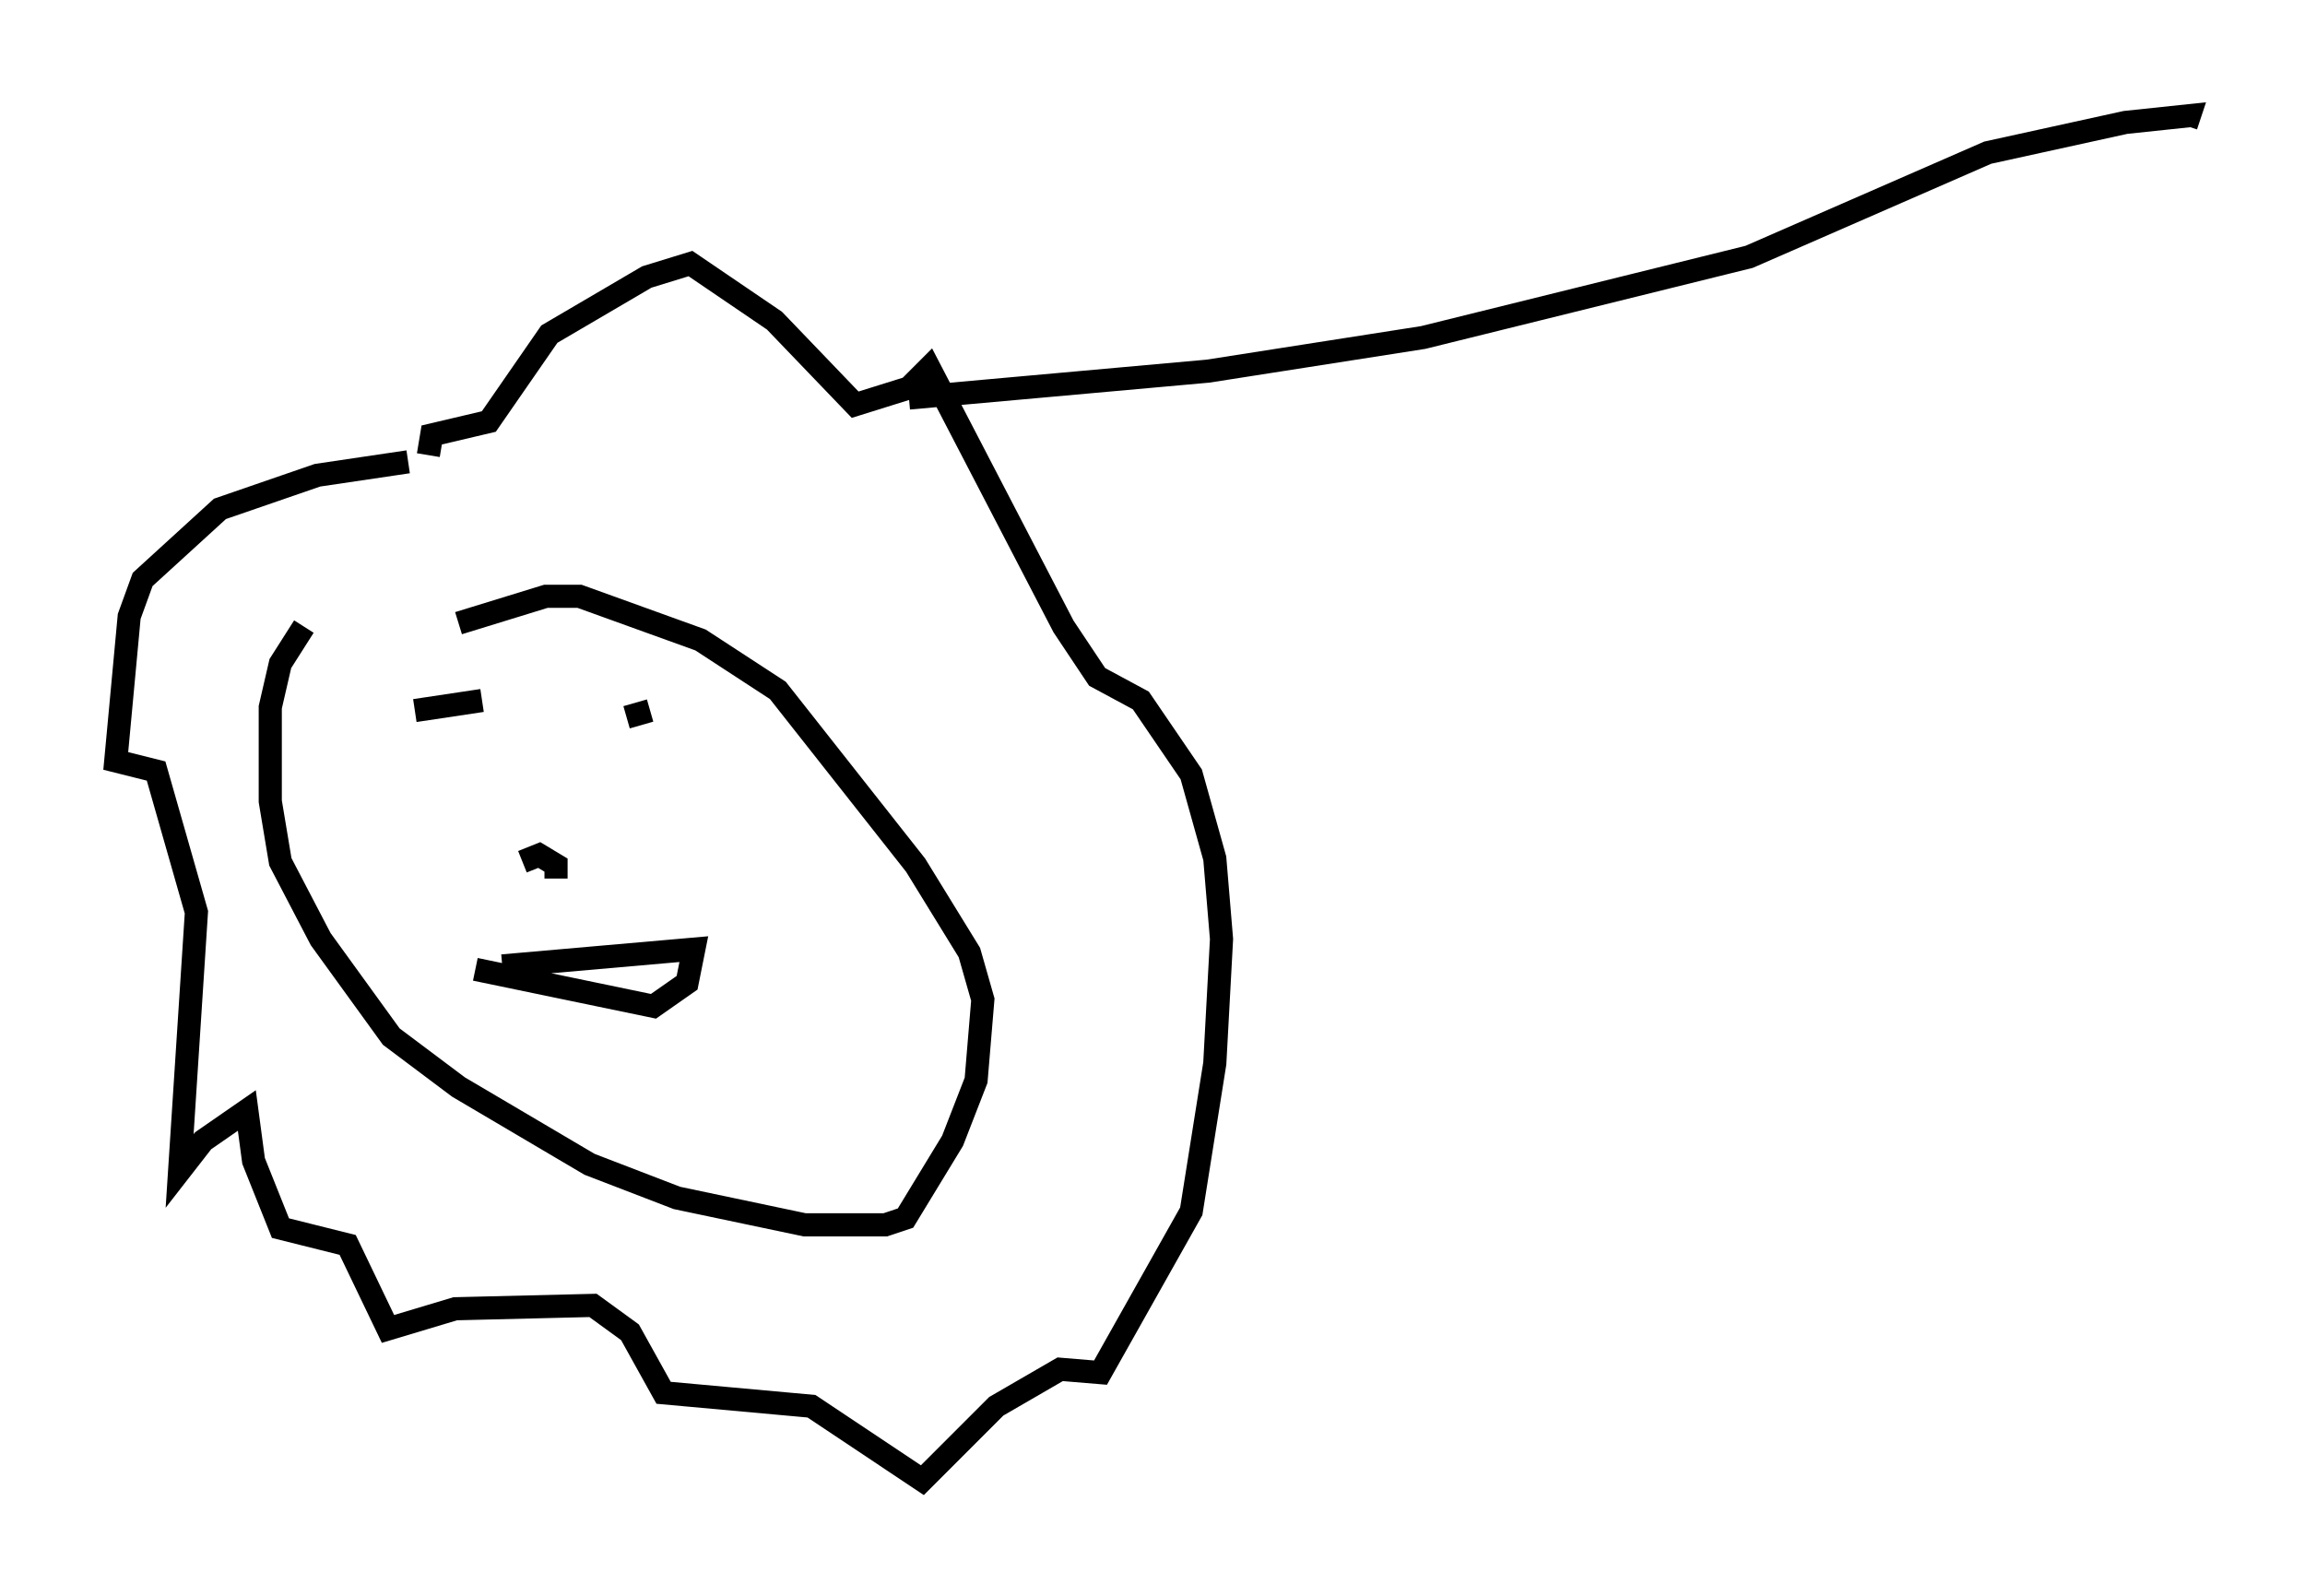 <?xml version="1.0" encoding="utf-8" ?>
<svg baseProfile="full" height="68.972" version="1.1" width="99.62" xmlns="http://www.w3.org/2000/svg" xmlns:ev="http://www.w3.org/2001/xml-events" xmlns:xlink="http://www.w3.org/1999/xlink"><defs /><rect fill="white" height="68.972" width="99.62" x="0" y="0" /><path d="M19.67, 26.207 m-6.536, 0.872 l-1.017, 1.598 -0.436, 1.888 l0.0, 4.067 0.436, 2.615 l1.743, 3.341 3.05, 4.212 l2.905, 2.179 5.665, 3.341 l3.777, 1.453 5.52, 1.162 l3.486, 0.0 0.872, -0.291 l2.034, -3.341 1.017, -2.615 l0.291, -3.486 -0.581, -2.034 l-2.324, -3.777 -5.955, -7.553 l-3.341, -2.179 -5.229, -1.888 l-1.453, 0.0 -3.777, 1.162 m-1.888, 3.777 l2.905, -0.436 m6.246, 0.726 l1.017, -0.291 m-7.553, 11.184 l7.698, 1.598 1.453, -1.017 l0.291, -1.453 -8.279, 0.726 m0.872, -4.503 l0.726, -0.291 0.726, 0.436 l0.0, 0.581 m-6.391, -18.011 l-3.922, 0.581 -4.212, 1.453 l-3.341, 3.05 -0.581, 1.598 l-0.581, 6.246 1.743, 0.436 l1.743, 6.101 -0.726, 11.184 l1.017, -1.307 1.888, -1.307 l0.291, 2.179 1.162, 2.905 l2.905, 0.726 1.743, 3.631 l2.905, -0.872 5.955, -0.145 l1.598, 1.162 1.453, 2.615 l6.391, 0.581 4.793, 3.196 l3.196, -3.196 2.76, -1.598 l1.743, 0.145 3.922, -6.972 l1.017, -6.391 0.291, -5.374 l-0.291, -3.486 -1.017, -3.631 l-2.179, -3.196 -1.888, -1.017 l-1.453, -2.179 -5.81, -11.184 l-0.872, 0.872 -2.324, 0.726 l-3.486, -3.631 -3.631, -2.469 l-1.888, 0.581 -4.212, 2.469 l-2.615, 3.777 -2.469, 0.581 l-0.145, 0.872 m20.771, -2.469 l12.927, -1.162 9.296, -1.453 l14.089, -3.486 10.313, -4.503 l5.955, -1.307 2.76, -0.291 l-0.145, 0.436 " fill="none" stroke="black" stroke-width="1" /></svg>